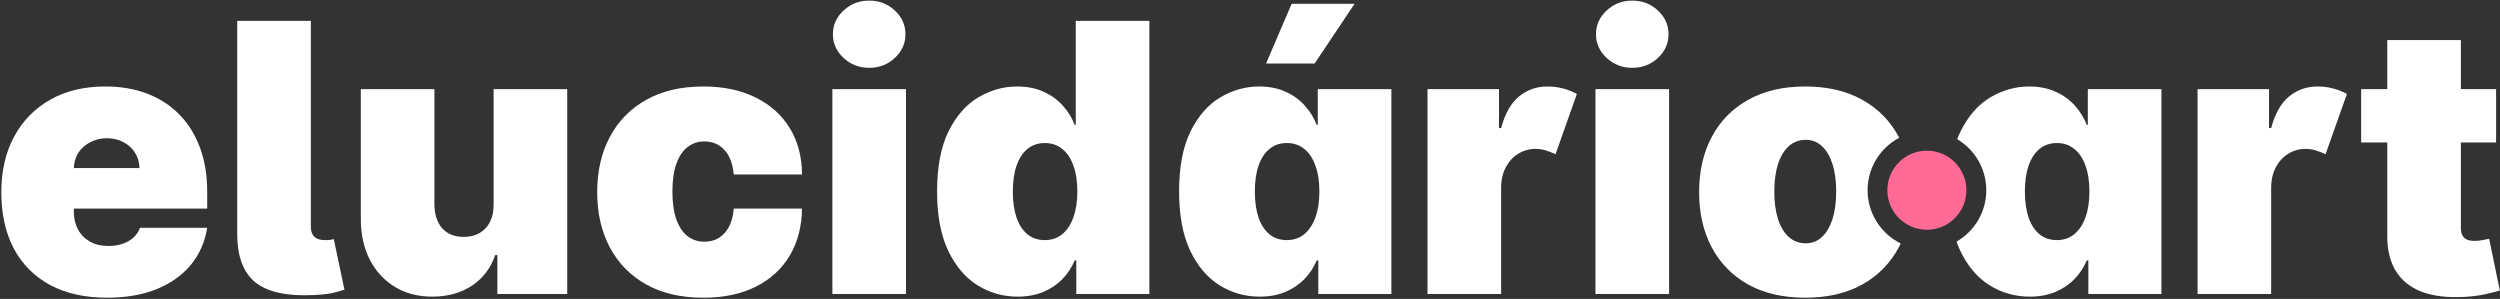 <svg width="1012" height="121" viewBox="0 0 1012 121" fill="none" xmlns="http://www.w3.org/2000/svg">
<rect x="0" y="0" width="1012" height="121" fill="#333333" stroke="none"/>
<path fill-rule="evenodd" clip-rule="evenodd" d="M805.315 115.438C810.281 118.532 815.715 120.08 821.616 120.08C825.503 120.08 828.957 119.45 831.98 118.19C835.039 116.895 837.63 115.15 839.753 112.955C841.912 110.724 843.567 108.205 844.719 105.398H845.366V119H874.946V36.091H845.151V50.557H844.719C843.639 47.75 842.056 45.177 839.969 42.838C837.882 40.463 835.291 38.574 832.196 37.17C829.101 35.731 825.503 35.011 821.401 35.011C815.931 35.011 810.713 36.469 805.747 39.383C800.817 42.298 796.787 46.886 793.656 53.148C793.154 54.163 792.693 55.228 792.272 56.342C799.322 60.523 804.048 68.21 804.048 77C804.048 85.904 799.2 93.674 792 97.817C792.433 99.047 792.913 100.224 793.44 101.349C796.427 107.647 800.385 112.343 805.315 115.438ZM839.645 94.818C837.702 96.401 835.363 97.193 832.628 97.193C829.893 97.193 827.554 96.419 825.611 94.872C823.704 93.289 822.228 91.04 821.185 88.125C820.177 85.174 819.673 81.648 819.673 77.546C819.673 73.443 820.177 69.935 821.185 67.02C822.228 64.069 823.704 61.82 825.611 60.273C827.554 58.689 829.893 57.898 832.628 57.898C835.363 57.898 837.702 58.689 839.645 60.273C841.624 61.82 843.135 64.069 844.179 67.02C845.258 69.935 845.798 73.443 845.798 77.546C845.798 81.576 845.258 85.066 844.179 88.017C843.135 90.932 841.624 93.199 839.645 94.818ZM918.506 36.091H889.574V119H919.369V75.818C919.405 72.651 920.053 69.917 921.312 67.614C922.572 65.275 924.245 63.475 926.332 62.216C928.455 60.92 930.74 60.273 933.187 60.273C934.771 60.273 936.228 60.489 937.56 60.92C938.891 61.352 940.169 61.856 941.392 62.432L950.028 38.034C948.373 37.099 946.52 36.361 944.469 35.821C942.418 35.281 940.312 35.011 938.153 35.011C933.727 35.011 929.877 36.361 926.602 39.06C923.328 41.758 920.917 46.023 919.369 51.852H918.506V36.091ZM1010.42 57.682V36.091H996.165V16.227H966.37V36.091H955.79V57.682H966.37V95.142C966.298 100.936 967.432 105.758 969.771 109.608C972.11 113.458 975.6 116.283 980.242 118.082C984.884 119.846 990.624 120.547 997.461 120.188C1000.84 120.008 1003.76 119.63 1006.21 119.054C1008.69 118.478 1010.6 117.992 1011.93 117.597L1007.61 96.653C1007.03 96.797 1006.13 96.977 1004.91 97.193C1003.72 97.409 1002.68 97.517 1001.78 97.517C1000.48 97.517 999.422 97.337 998.594 96.977C997.767 96.582 997.155 96.006 996.759 95.25C996.363 94.458 996.165 93.487 996.165 92.335V57.682H1010.42Z" fill="white"/>
<path d="M796 77C796 85.837 788.837 93 780 93C771.163 93 764 85.837 764 77C764 68.164 771.163 61 780 61C788.837 61 796 68.164 796 77Z" fill="#FF6A97"/>
<path fill-rule="evenodd" clip-rule="evenodd" d="M20.398 115.438C26.803 118.82 34.432 120.511 43.284 120.511C50.949 120.511 57.642 119.36 63.364 117.057C69.121 114.718 73.745 111.443 77.236 107.233C80.726 102.987 82.939 97.985 83.875 92.227H56.67C56.095 93.775 55.195 95.106 53.972 96.222C52.748 97.301 51.273 98.129 49.545 98.705C47.854 99.28 45.983 99.568 43.932 99.568C40.981 99.568 38.462 98.974 36.375 97.787C34.288 96.599 32.687 94.962 31.571 92.875C30.456 90.788 29.898 88.413 29.898 85.75V84.455H83.875V77.546C83.875 70.96 82.903 65.041 80.96 59.787C79.017 54.533 76.246 50.071 72.648 46.401C69.049 42.694 64.713 39.869 59.639 37.926C54.565 35.983 48.898 35.011 42.636 35.011C34.072 35.011 26.641 36.793 20.344 40.355C14.046 43.918 9.17 48.901 5.716 55.307C2.261 61.712 0.534 69.197 0.534 77.761C0.534 86.686 2.243 94.35 5.662 100.756C9.116 107.125 14.028 112.019 20.398 115.438ZM29.898 68.046C29.97 65.635 30.599 63.529 31.787 61.73C33.01 59.931 34.63 58.528 36.645 57.52C38.66 56.476 40.873 55.955 43.284 55.955C45.767 55.955 47.98 56.476 49.923 57.52C51.902 58.528 53.468 59.949 54.619 61.784C55.807 63.583 56.419 65.671 56.455 68.046H29.898ZM125.829 8.455H96.033V94.818C96.069 104.03 98.588 110.58 103.59 114.466C108.592 118.316 116.437 119.972 127.124 119.432C130.651 119.252 133.278 118.946 135.005 118.514C136.732 118.082 138.208 117.669 139.431 117.273L135.113 96.761C134.753 96.905 134.285 97.013 133.709 97.085C133.134 97.157 132.378 97.193 131.442 97.193C129.643 97.193 128.258 96.761 127.286 95.898C126.351 94.998 125.865 93.703 125.829 92.011V8.455ZM199.818 36.091V82.727C199.854 85.462 199.368 87.819 198.361 89.798C197.389 91.742 195.986 93.253 194.151 94.332C192.351 95.376 190.21 95.898 187.727 95.898C183.985 95.898 181.07 94.728 178.983 92.389C176.932 90.05 175.888 86.83 175.852 82.727V36.091H146.057V88.989C146.093 95.034 147.298 100.396 149.673 105.074C152.084 109.752 155.449 113.422 159.767 116.085C164.121 118.748 169.195 120.08 174.989 120.08C181.178 120.08 186.522 118.604 191.02 115.653C195.518 112.667 198.667 108.528 200.466 103.239H201.33V119H229.614V36.091H199.818ZM246.873 100.162C250.291 106.567 255.203 111.569 261.609 115.168C268.014 118.73 275.715 120.511 284.711 120.511C292.915 120.511 299.968 119.036 305.87 116.085C311.807 113.134 316.396 108.96 319.634 103.563C322.873 98.129 324.546 91.76 324.654 84.455H297.018C296.802 87.333 296.154 89.78 295.075 91.796C294.031 93.775 292.664 95.286 290.972 96.33C289.281 97.337 287.338 97.841 285.143 97.841C282.552 97.841 280.285 97.103 278.342 95.628C276.398 94.117 274.887 91.867 273.807 88.881C272.728 85.858 272.188 82.08 272.188 77.546C272.188 73.011 272.728 69.251 273.807 66.264C274.887 63.242 276.398 60.992 278.342 59.517C280.285 58.006 282.552 57.25 285.143 57.25C288.453 57.25 291.152 58.401 293.239 60.705C295.362 62.972 296.622 66.282 297.018 70.636H324.654C324.618 63.439 322.963 57.178 319.688 51.852C316.414 46.49 311.789 42.352 305.816 39.438C299.879 36.487 292.843 35.011 284.711 35.011C275.715 35.011 268.014 36.811 261.609 40.409C255.203 43.972 250.291 48.974 246.873 55.415C243.454 61.82 241.745 69.269 241.745 77.761C241.745 86.254 243.454 93.721 246.873 100.162ZM366.743 36.091H336.947V119H366.743V36.091ZM341.482 23.46C344.36 26.123 347.815 27.454 351.845 27.454C355.911 27.454 359.366 26.123 362.209 23.46C365.088 20.797 366.527 17.595 366.527 13.852C366.527 10.11 365.088 6.907 362.209 4.244C359.366 1.581 355.911 0.25 351.845 0.25C347.815 0.25 344.36 1.581 341.482 4.244C338.603 6.907 337.163 10.11 337.163 13.852C337.163 17.595 338.603 20.797 341.482 23.46ZM395.634 115.438C400.6 118.532 406.034 120.08 411.935 120.08C415.822 120.08 419.276 119.45 422.299 118.19C425.358 116.895 427.949 115.15 430.072 112.955C432.231 110.724 433.886 108.205 435.038 105.398H435.685V119H465.265V8.455H435.469V50.557H435.038C433.958 47.75 432.375 45.177 430.288 42.838C428.201 40.463 425.61 38.574 422.515 37.17C419.42 35.731 415.822 35.011 411.719 35.011C406.25 35.011 401.032 36.469 396.066 39.383C391.136 42.298 387.106 46.886 383.975 53.148C380.88 59.409 379.333 67.542 379.333 77.546C379.333 87.117 380.808 95.052 383.759 101.349C386.746 107.647 390.704 112.343 395.634 115.438ZM429.964 94.818C428.021 96.401 425.682 97.193 422.947 97.193C420.212 97.193 417.873 96.419 415.93 94.872C414.022 93.289 412.547 91.04 411.504 88.125C410.496 85.174 409.992 81.648 409.992 77.546C409.992 73.443 410.496 69.935 411.504 67.02C412.547 64.069 414.022 61.82 415.93 60.273C417.873 58.689 420.212 57.898 422.947 57.898C425.682 57.898 428.021 58.689 429.964 60.273C431.943 61.82 433.454 64.069 434.498 67.02C435.577 69.935 436.117 73.443 436.117 77.546C436.117 81.576 435.577 85.066 434.498 88.017C433.454 90.932 431.943 93.199 429.964 94.818ZM493.603 115.438C498.569 118.532 504.003 120.08 509.904 120.08C513.79 120.08 517.245 119.45 520.268 118.19C523.326 116.895 525.917 115.15 528.04 112.955C530.2 110.724 531.855 108.205 533.006 105.398H533.654V119H563.234V36.091H533.438V50.557H533.006C531.927 47.75 530.344 45.177 528.256 42.838C526.169 40.463 523.578 38.574 520.484 37.17C517.389 35.731 513.79 35.011 509.688 35.011C504.218 35.011 499.001 36.469 494.035 39.383C489.105 42.298 485.075 46.886 481.944 53.148C478.849 59.409 477.302 67.542 477.302 77.546C477.302 87.117 478.777 95.052 481.728 101.349C484.715 107.647 488.673 112.343 493.603 115.438ZM527.932 94.818C525.989 96.401 523.65 97.193 520.915 97.193C518.181 97.193 515.842 96.419 513.898 94.872C511.991 93.289 510.516 91.04 509.472 88.125C508.465 85.174 507.961 81.648 507.961 77.546C507.961 73.443 508.465 69.935 509.472 67.02C510.516 64.069 511.991 61.82 513.898 60.273C515.842 58.689 518.181 57.898 520.915 57.898C523.65 57.898 525.989 58.689 527.932 60.273C529.912 61.82 531.423 64.069 532.467 67.02C533.546 69.935 534.086 73.443 534.086 77.546C534.086 81.576 533.546 85.066 532.467 88.017C531.423 90.932 529.912 93.199 527.932 94.818ZM522.859 1.545L512.495 25.727H532.143L548.336 1.545H522.859ZM606.793 36.091H577.861V119H607.657V75.818C607.693 72.651 608.341 69.917 609.6 67.614C610.86 65.275 612.533 63.475 614.62 62.216C616.743 60.92 619.028 60.273 621.475 60.273C623.058 60.273 624.516 60.489 625.847 60.92C627.179 61.352 628.456 61.856 629.68 62.432L638.316 38.034C636.661 37.099 634.807 36.361 632.756 35.821C630.705 35.281 628.6 35.011 626.441 35.011C622.015 35.011 618.164 36.361 614.89 39.06C611.615 41.758 609.204 46.023 607.657 51.852H606.793V36.091ZM675.641 36.091H645.846V119H675.641V36.091ZM650.38 23.46C653.259 26.123 656.713 27.454 660.744 27.454C664.81 27.454 668.264 26.123 671.107 23.46C673.986 20.797 675.425 17.595 675.425 13.852C675.425 10.11 673.986 6.907 671.107 4.244C668.264 1.581 664.81 0.25 660.744 0.25C656.713 0.25 653.259 1.581 650.38 4.244C647.501 6.907 646.062 10.11 646.062 13.852C646.062 17.595 647.501 20.797 650.38 23.46ZM692.928 100.162C696.346 106.567 701.258 111.569 707.663 115.168C714.069 118.73 721.769 120.511 730.766 120.511C739.762 120.511 747.463 118.73 753.868 115.168C760.273 111.569 765.185 106.567 768.604 100.162C768.886 99.63 769.156 99.092 769.415 98.546C761.468 94.635 756 86.456 756 77C756 67.794 761.184 59.798 768.792 55.773C768.73 55.653 768.667 55.534 768.604 55.415C765.185 48.974 760.273 43.972 753.868 40.409C747.463 36.811 739.762 35.011 730.766 35.011C721.769 35.011 714.069 36.811 707.663 40.409C701.258 43.972 696.346 48.974 692.928 55.415C689.509 61.82 687.8 69.269 687.8 77.761C687.8 86.254 689.509 93.721 692.928 100.162ZM737.513 95.952C735.678 97.643 733.5 98.489 730.982 98.489C728.319 98.489 726.034 97.643 724.126 95.952C722.219 94.26 720.762 91.849 719.754 88.719C718.747 85.588 718.243 81.864 718.243 77.546C718.243 73.191 718.747 69.467 719.754 66.372C720.762 63.242 722.219 60.831 724.126 59.139C726.034 57.448 728.319 56.602 730.982 56.602C733.5 56.602 735.678 57.448 737.513 59.139C739.348 60.831 740.769 63.242 741.777 66.372C742.785 69.467 743.288 73.191 743.288 77.546C743.288 81.864 742.785 85.588 741.777 88.719C740.769 91.849 739.348 94.26 737.513 95.952Z" fill="white"/>
</svg>
